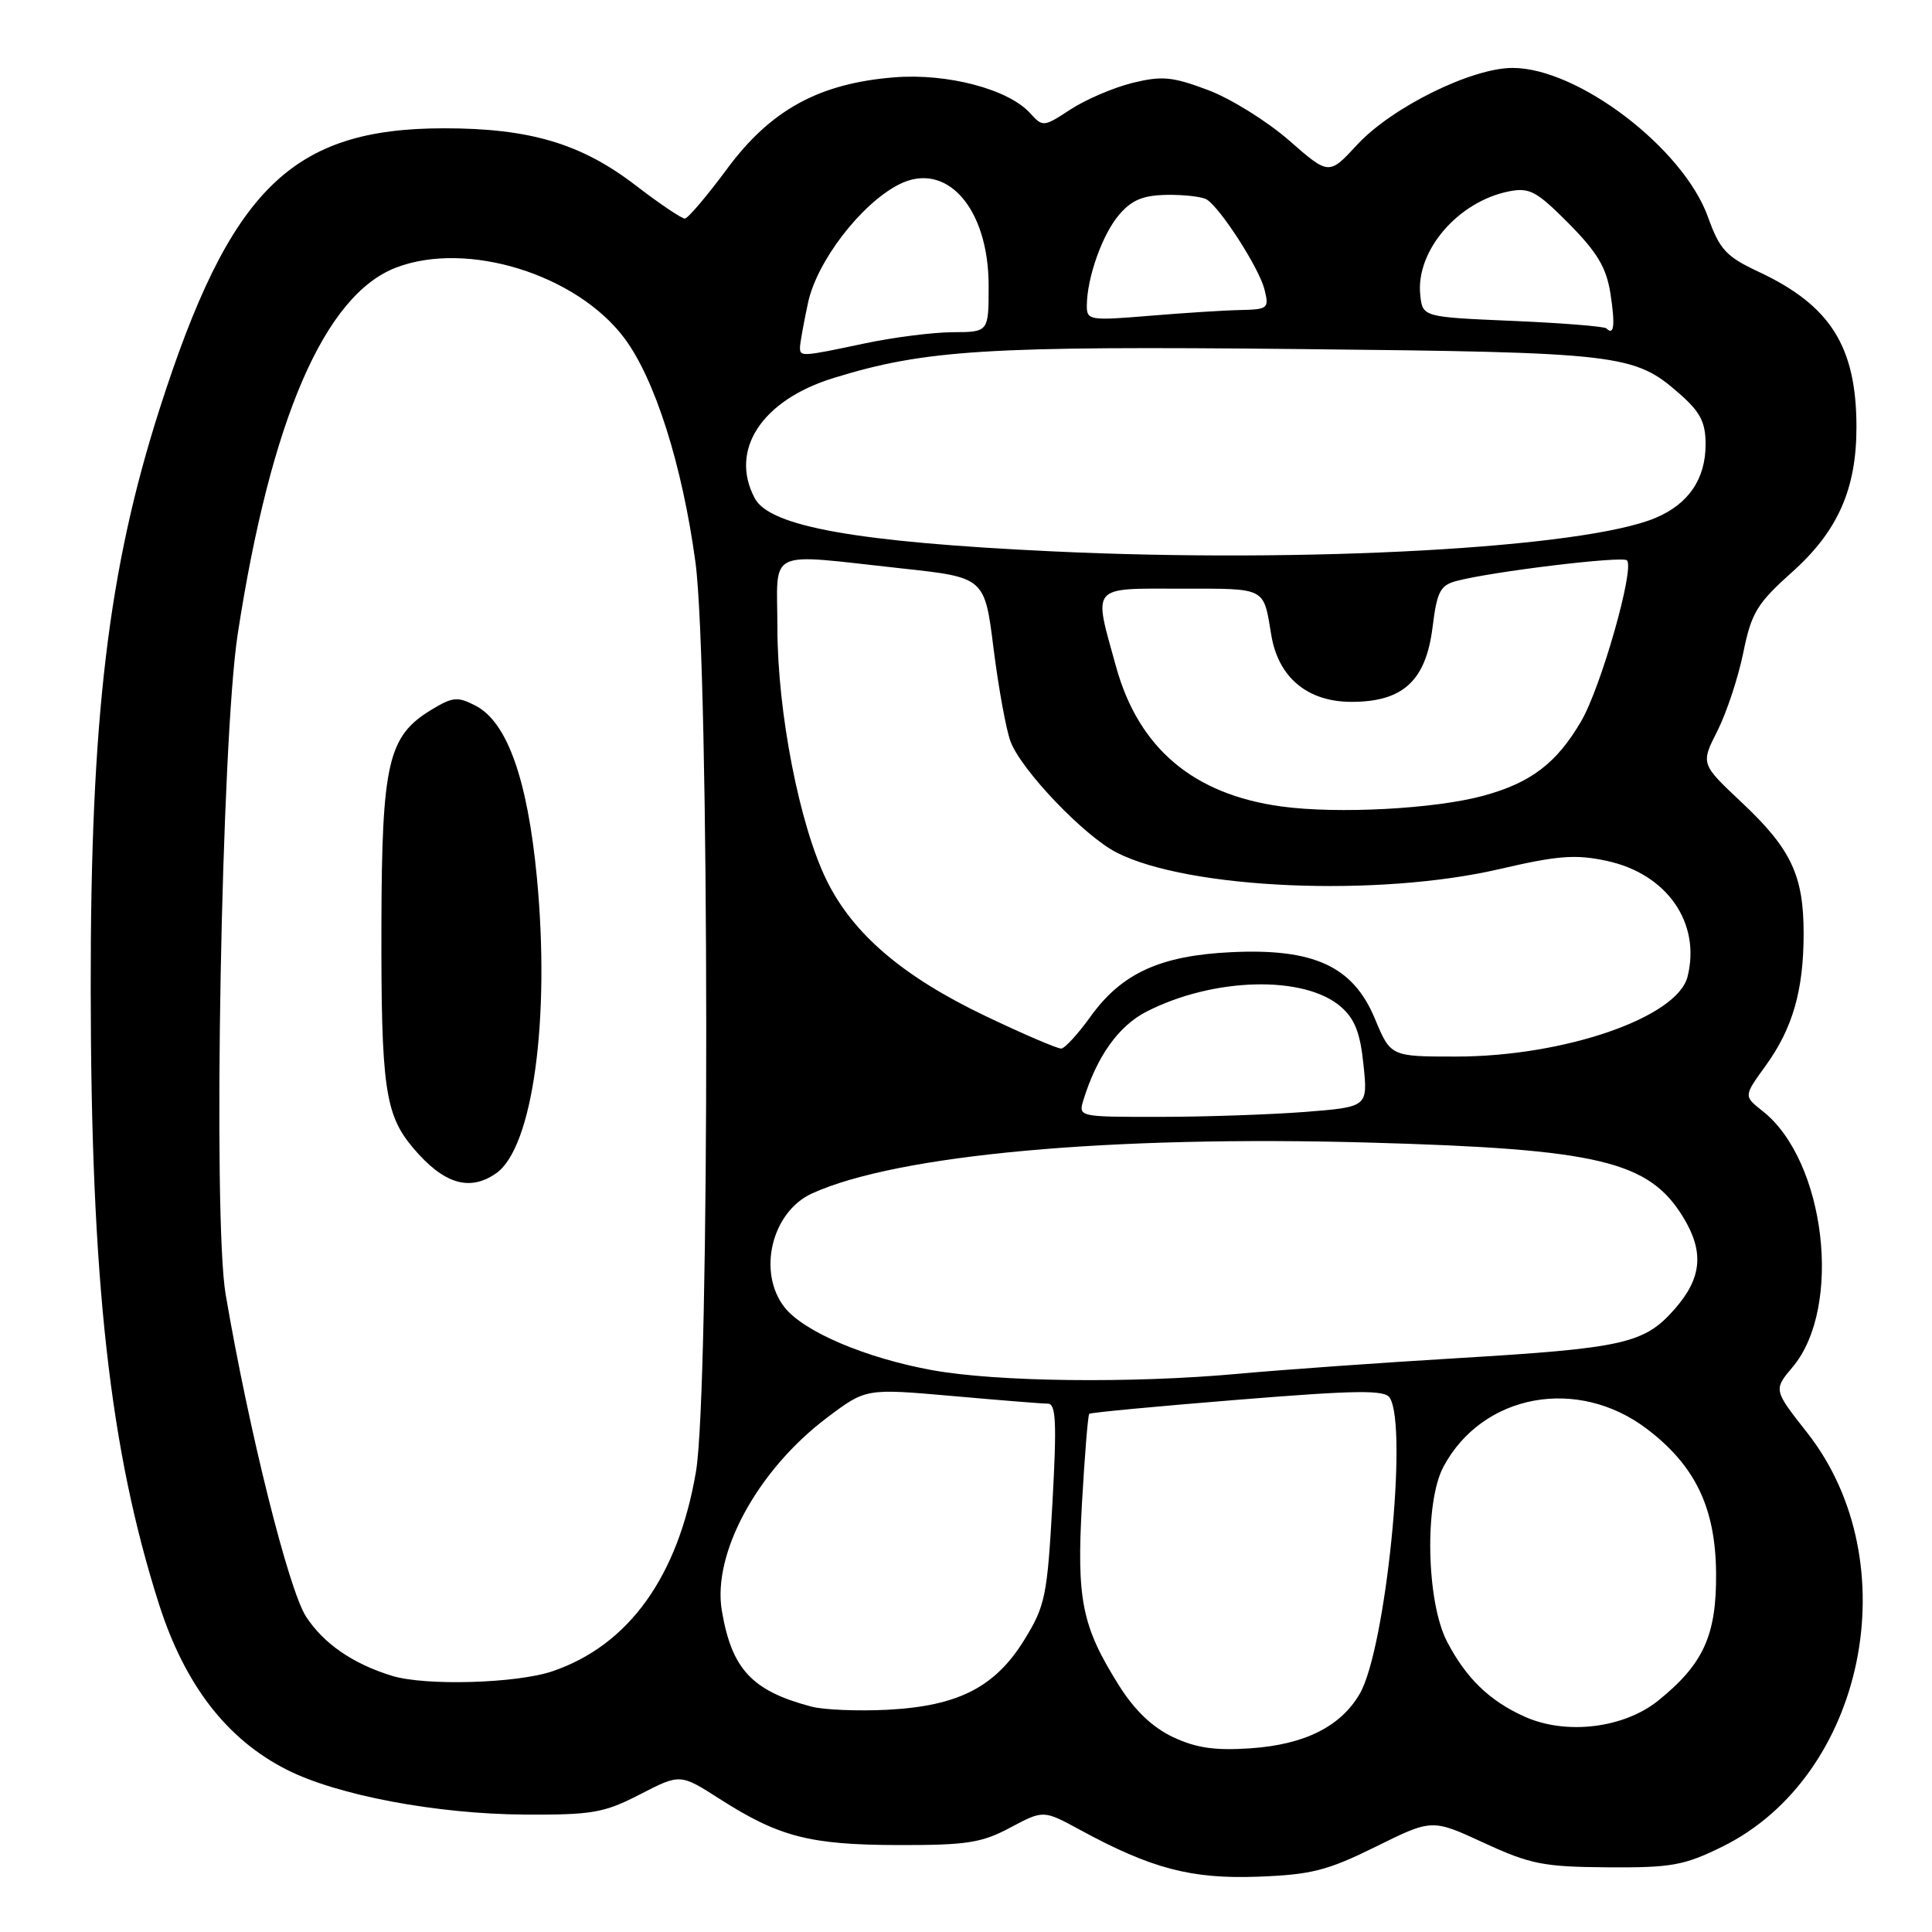 <?xml version="1.0" encoding="UTF-8" standalone="no"?>
<!DOCTYPE svg PUBLIC "-//W3C//DTD SVG 1.1//EN" "http://www.w3.org/Graphics/SVG/1.1/DTD/svg11.dtd" >
<svg xmlns="http://www.w3.org/2000/svg" xmlns:xlink="http://www.w3.org/1999/xlink" version="1.1" viewBox="0 0 256 256">
 <g >
 <path fill="currentColor"
d=" M 182.31 244.69 C 189.75 241.01 189.75 241.01 196.63 244.19 C 202.76 247.02 204.52 247.37 213.00 247.43 C 221.45 247.49 223.13 247.19 228.18 244.71 C 247.13 235.40 252.96 207.03 239.46 189.84 C 234.99 184.16 234.99 184.16 237.54 181.13 C 244.19 173.23 241.90 153.78 233.55 147.22 C 231.04 145.24 231.04 145.24 233.94 141.24 C 237.53 136.29 238.99 131.23 238.99 123.72 C 239.00 116.02 237.34 112.50 230.82 106.36 C 225.35 101.22 225.35 101.22 227.56 96.86 C 228.77 94.46 230.32 89.80 230.99 86.50 C 232.08 81.16 232.80 79.98 237.51 75.76 C 243.53 70.37 246.00 64.77 245.99 56.57 C 245.98 45.92 242.55 40.47 233.02 36.01 C 228.71 33.99 227.87 33.08 226.31 28.74 C 223.04 19.64 209.09 9.00 200.43 9.00 C 194.98 9.00 184.41 14.23 179.84 19.17 C 176.09 23.23 176.09 23.23 170.80 18.60 C 167.88 16.05 163.04 13.04 160.04 11.92 C 155.33 10.15 153.95 10.03 150.04 10.99 C 147.54 11.61 143.86 13.19 141.85 14.50 C 138.28 16.84 138.18 16.85 136.49 14.99 C 133.61 11.81 125.52 9.68 118.47 10.25 C 108.53 11.05 102.12 14.56 96.35 22.36 C 93.68 25.97 91.16 28.94 90.75 28.96 C 90.34 28.98 87.41 27.01 84.25 24.58 C 77.03 19.03 70.22 17.00 58.86 17.00 C 38.62 17.00 30.49 25.02 21.14 54.21 C 14.34 75.46 11.99 95.17 12.02 130.90 C 12.04 169.73 14.54 192.16 21.10 212.66 C 24.51 223.28 30.07 230.48 37.99 234.49 C 44.68 237.89 57.87 240.37 69.50 240.44 C 78.50 240.49 80.03 240.22 84.81 237.76 C 90.13 235.02 90.13 235.02 95.35 238.36 C 103.23 243.40 107.29 244.45 119.00 244.48 C 128.12 244.50 130.08 244.19 133.88 242.16 C 138.26 239.83 138.26 239.83 143.12 242.47 C 152.54 247.60 157.86 249.00 166.69 248.67 C 173.76 248.41 175.89 247.86 182.31 244.69 Z  M 155.44 230.18 C 152.73 228.90 150.36 226.65 148.30 223.38 C 143.35 215.51 142.64 212.02 143.37 199.13 C 143.73 192.81 144.16 187.50 144.33 187.34 C 144.49 187.17 153.33 186.34 163.98 185.48 C 179.76 184.20 183.48 184.15 184.15 185.21 C 186.60 189.07 183.61 218.55 180.17 224.44 C 177.64 228.79 172.85 231.17 165.70 231.66 C 161.02 231.98 158.51 231.62 155.44 230.18 Z  M 202.01 227.46 C 197.37 225.38 194.25 222.36 191.73 217.50 C 189.00 212.23 188.73 199.07 191.27 194.34 C 196.44 184.68 209.05 182.35 218.25 189.36 C 224.65 194.23 227.31 199.80 227.39 208.43 C 227.46 216.66 225.73 220.48 219.76 225.31 C 215.19 229.01 207.51 229.94 202.01 227.46 Z  M 107.50 226.13 C 99.64 224.05 96.97 221.19 95.65 213.44 C 94.36 205.86 100.37 194.80 109.57 187.86 C 114.73 183.97 114.73 183.97 126.11 184.97 C 132.38 185.53 138.10 185.99 138.84 185.99 C 139.93 186.00 140.04 188.47 139.45 199.21 C 138.77 211.46 138.50 212.78 135.75 217.25 C 131.88 223.55 126.99 226.06 117.62 226.55 C 113.70 226.75 109.15 226.57 107.50 226.13 Z  M 51.99 222.07 C 46.79 220.48 42.91 217.82 40.56 214.22 C 38.24 210.66 32.99 189.62 29.90 171.52 C 28.17 161.36 29.33 98.11 31.50 84.00 C 35.89 55.52 43.01 39.07 52.50 35.45 C 61.89 31.86 76.37 36.34 82.72 44.79 C 86.78 50.20 90.41 61.64 92.15 74.50 C 94.02 88.32 94.07 184.14 92.22 195.00 C 89.85 208.91 83.32 218.00 73.21 221.45 C 68.47 223.06 56.42 223.41 51.99 222.07 Z  M 65.75 155.46 C 70.59 152.07 72.93 135.06 71.14 116.26 C 69.89 103.23 67.20 95.67 63.02 93.51 C 60.63 92.27 59.98 92.33 57.11 94.08 C 51.42 97.54 50.59 101.12 50.54 122.50 C 50.49 144.02 51.01 147.67 54.71 152.07 C 58.76 156.88 62.21 157.94 65.75 155.46 Z  M 123.50 181.55 C 114.68 179.94 106.51 176.46 103.96 173.23 C 100.32 168.59 102.25 160.58 107.59 158.14 C 118.88 153.00 147.06 150.43 181.50 151.40 C 211.83 152.25 218.49 153.84 223.04 161.30 C 225.83 165.88 225.51 169.35 221.91 173.45 C 217.88 178.04 215.22 178.64 193.00 179.97 C 182.82 180.58 169.78 181.51 164.00 182.04 C 149.94 183.32 132.08 183.11 123.50 181.55 Z  M 143.56 145.75 C 145.36 139.94 148.23 135.93 151.93 134.04 C 160.81 129.50 172.81 129.20 177.66 133.39 C 179.51 134.99 180.24 136.85 180.67 141.09 C 181.25 146.68 181.25 146.68 172.87 147.34 C 168.27 147.69 159.63 147.99 153.68 147.99 C 142.92 148.00 142.87 147.99 143.56 145.75 Z  M 182.17 134.96 C 179.29 128.04 174.10 125.64 163.13 126.17 C 153.74 126.62 148.63 128.96 144.51 134.69 C 142.86 136.99 141.10 138.91 140.62 138.94 C 140.13 138.97 135.63 137.04 130.62 134.65 C 119.61 129.39 113.00 123.74 109.51 116.60 C 105.93 109.28 103.03 94.41 103.01 83.25 C 103.00 72.49 101.22 73.34 119.49 75.32 C 130.48 76.51 130.48 76.51 131.66 86.01 C 132.32 91.23 133.33 96.75 133.91 98.28 C 135.37 102.10 143.70 110.81 147.98 112.98 C 157.52 117.83 182.62 118.90 198.72 115.15 C 206.43 113.36 208.75 113.18 212.90 114.07 C 220.87 115.78 225.40 122.27 223.61 129.41 C 222.25 134.83 207.26 140.00 192.90 140.00 C 184.27 140.00 184.27 140.00 182.17 134.96 Z  M 169.79 106.86 C 158.13 105.27 150.88 99.15 147.89 88.36 C 144.86 77.42 144.37 78.00 156.53 78.00 C 167.88 78.00 167.39 77.75 168.45 84.14 C 169.38 89.77 173.25 93.00 179.08 93.00 C 185.92 93.00 188.95 90.20 189.83 83.05 C 190.41 78.39 190.84 77.55 193.00 76.98 C 197.68 75.74 214.98 73.64 215.58 74.25 C 216.63 75.29 212.13 91.11 209.51 95.57 C 206.26 101.13 202.87 103.71 196.59 105.43 C 190.18 107.19 177.25 107.88 169.79 106.86 Z  M 139.50 73.06 C 113.62 71.84 102.02 69.78 100.02 66.04 C 96.60 59.65 100.92 53.03 110.44 50.09 C 122.59 46.34 130.74 45.83 172.00 46.25 C 214.72 46.69 216.54 46.90 222.53 52.16 C 225.31 54.60 226.00 55.94 226.00 58.88 C 226.00 63.48 223.73 66.80 219.33 68.64 C 209.81 72.62 173.11 74.65 139.50 73.06 Z  M 106.00 46.05 C 106.00 45.53 106.48 42.85 107.07 40.11 C 108.24 34.64 114.05 27.06 119.06 24.47 C 125.36 21.21 131.00 27.53 131.00 37.87 C 131.00 44.00 131.00 44.00 126.25 44.02 C 123.64 44.03 118.35 44.70 114.50 45.52 C 106.24 47.27 106.00 47.28 106.00 46.05 Z  M 212.85 43.51 C 212.58 43.25 206.99 42.80 200.43 42.52 C 188.50 42.01 188.50 42.01 188.19 39.07 C 187.58 33.25 193.18 26.71 199.93 25.36 C 202.67 24.82 203.59 25.31 207.87 29.62 C 211.65 33.44 212.85 35.45 213.39 38.88 C 214.04 43.11 213.87 44.54 212.85 43.51 Z  M 144.01 40.52 C 144.02 36.81 146.07 31.03 148.30 28.44 C 149.98 26.48 151.48 25.87 154.66 25.82 C 156.94 25.79 159.30 26.07 159.89 26.43 C 161.72 27.56 166.85 35.54 167.55 38.35 C 168.18 40.87 168.02 41.00 164.36 41.08 C 162.24 41.12 156.79 41.47 152.25 41.85 C 144.42 42.50 144.00 42.43 144.01 40.52 Z "/>
</g>
</svg>